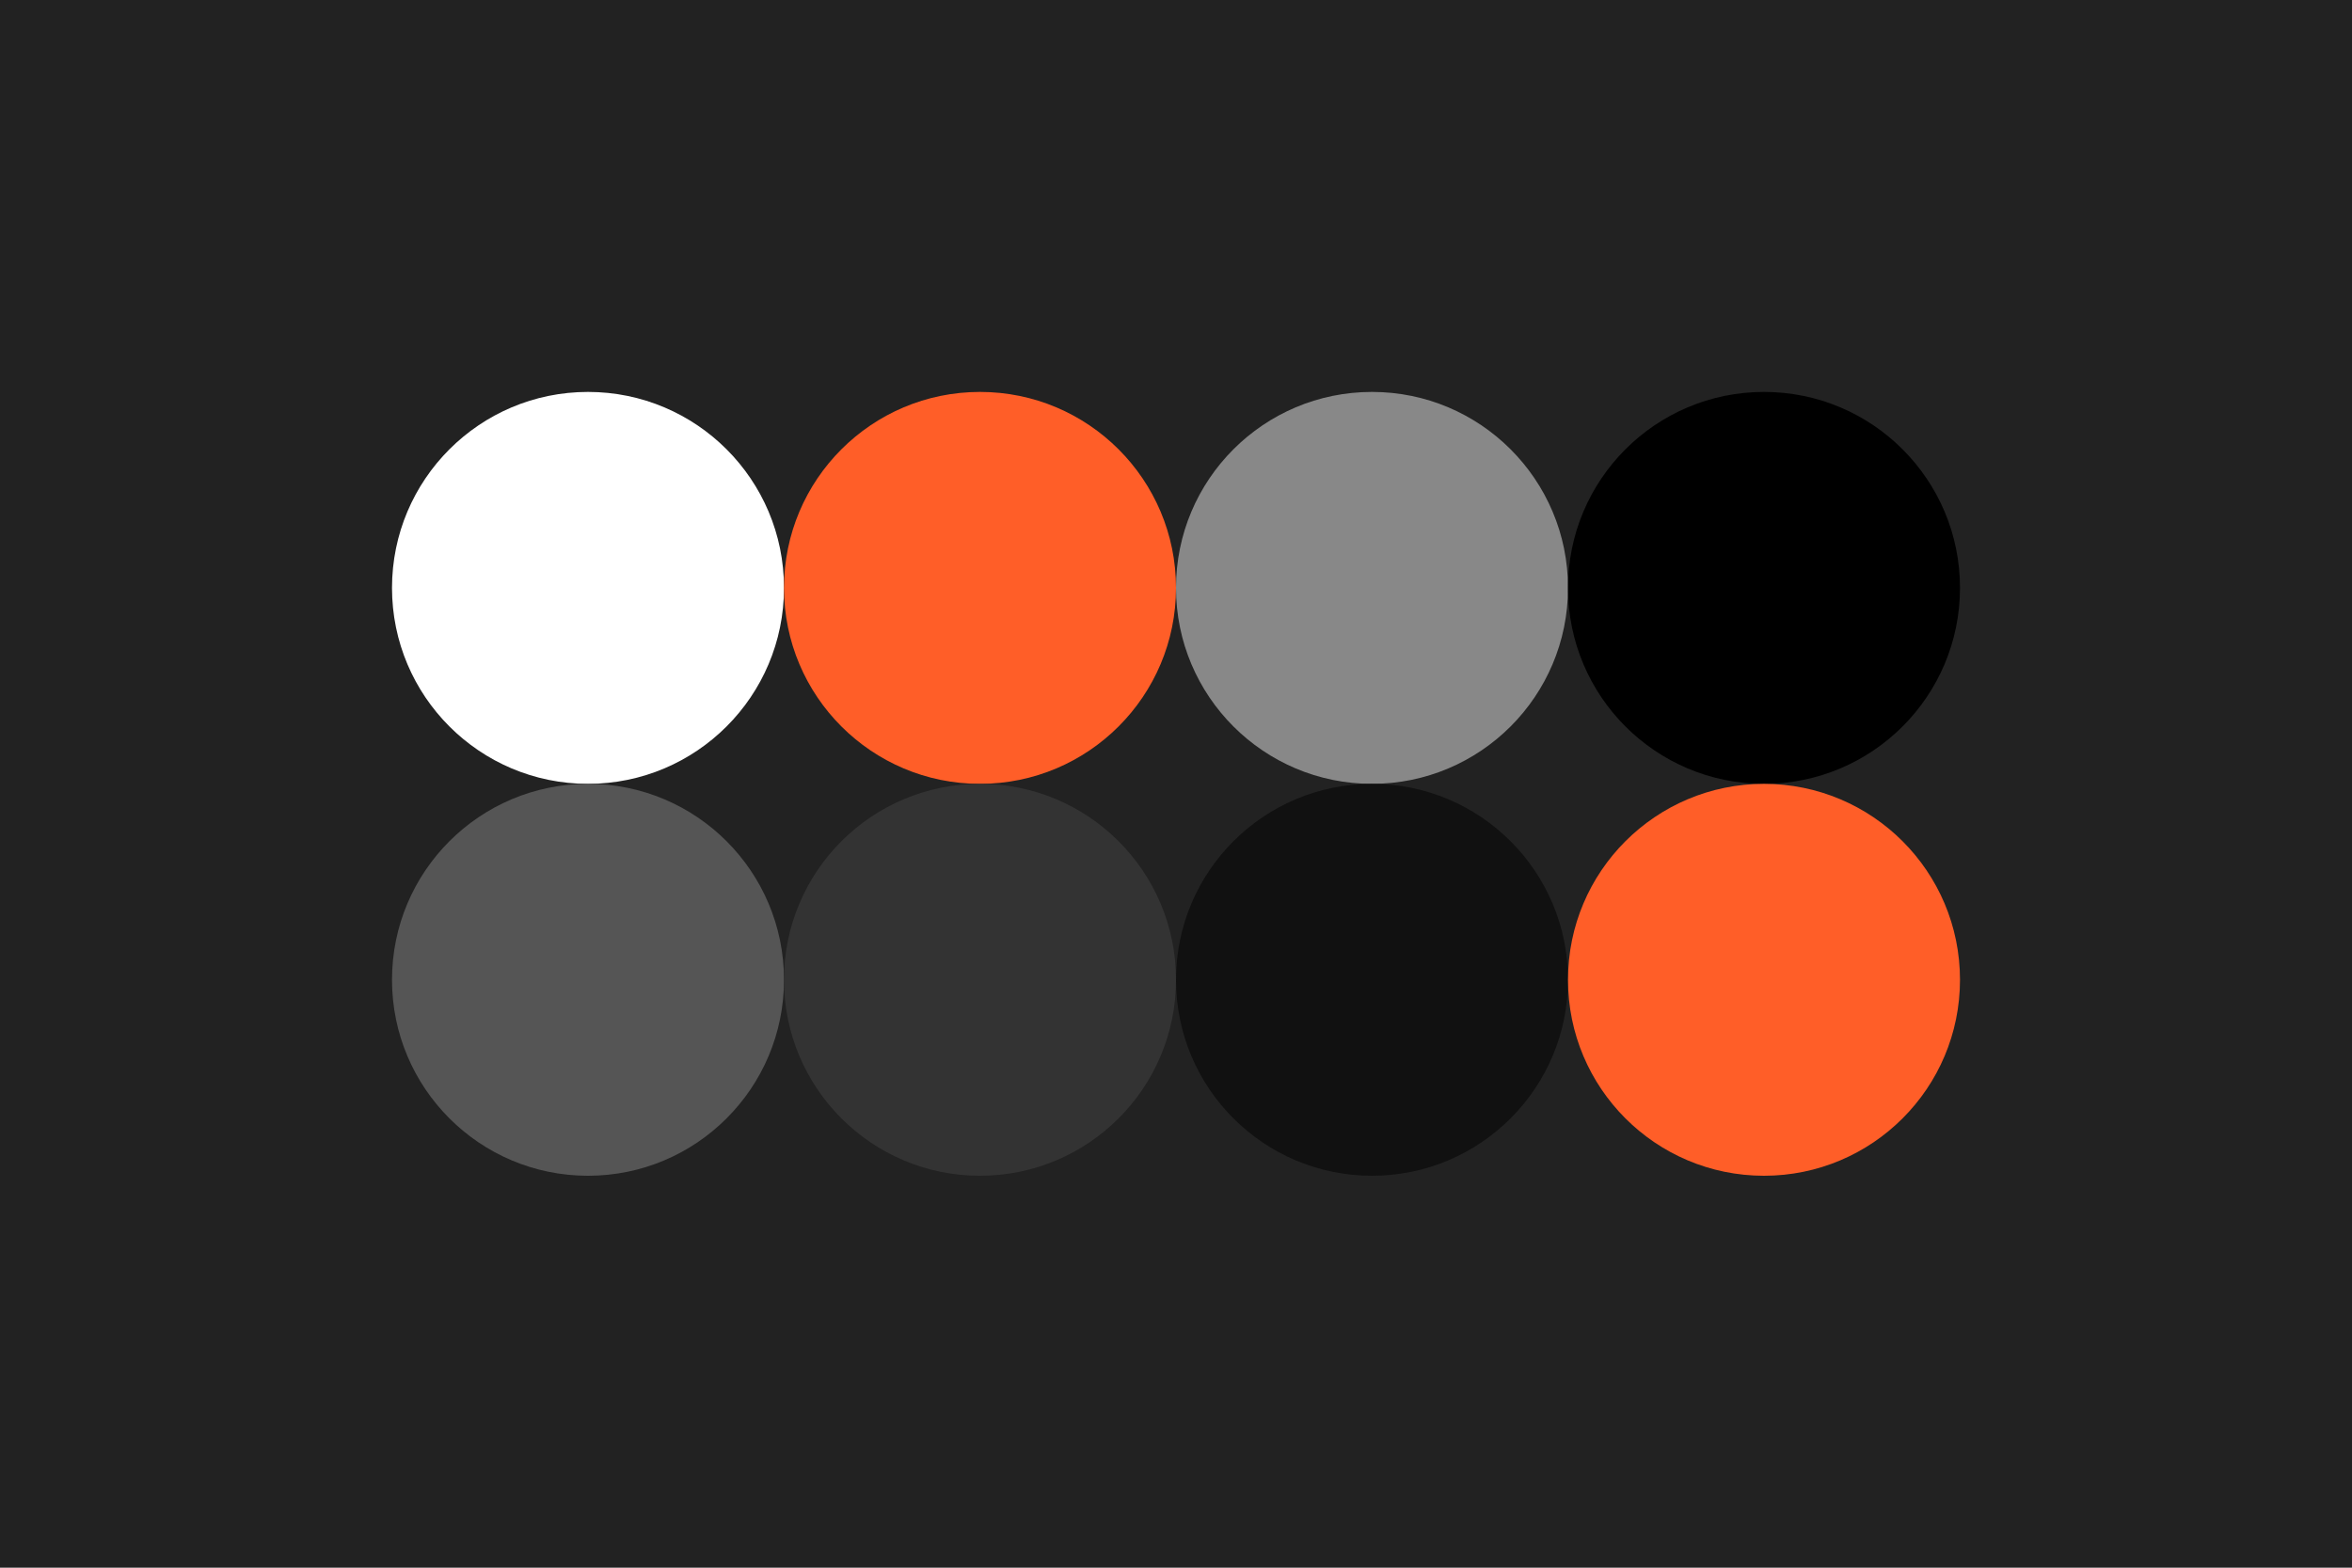 <?xml version="1.0" encoding="UTF-8"?>
<svg width="600px" height="400px" viewBox="0 0 600 400" version="1.1" xmlns="http://www.w3.org/2000/svg" xmlns:xlink="http://www.w3.org/1999/xlink">
    <title>wildfire</title>
    <g id="Page-1" stroke="none" stroke-width="1" fill="none" fill-rule="evenodd">
        <g id="wildfire" fill-rule="nonzero">
            <rect id="background" fill="#222222" x="0" y="0" width="600" height="400"></rect>
            <circle id="f_high" fill="#FFFFFF" cx="150" cy="150" r="50"></circle>
            <circle id="f_med" fill="#FF5E28" cx="250" cy="150" r="50"></circle>
            <circle id="f_low" fill="#888888" cx="350" cy="150" r="50"></circle>
            <circle id="f_inv" fill="#000000" cx="450" cy="150" r="50"></circle>
            <circle id="b_high" fill="#555555" cx="150" cy="250" r="50"></circle>
            <circle id="b_med" fill="#333333" cx="250" cy="250" r="50"></circle>
            <circle id="b_low" fill="#111111" cx="350" cy="250" r="50"></circle>
            <circle id="b_inv" fill="#FF5E28" cx="450" cy="250" r="50"></circle>
        </g>
    </g>
</svg>
